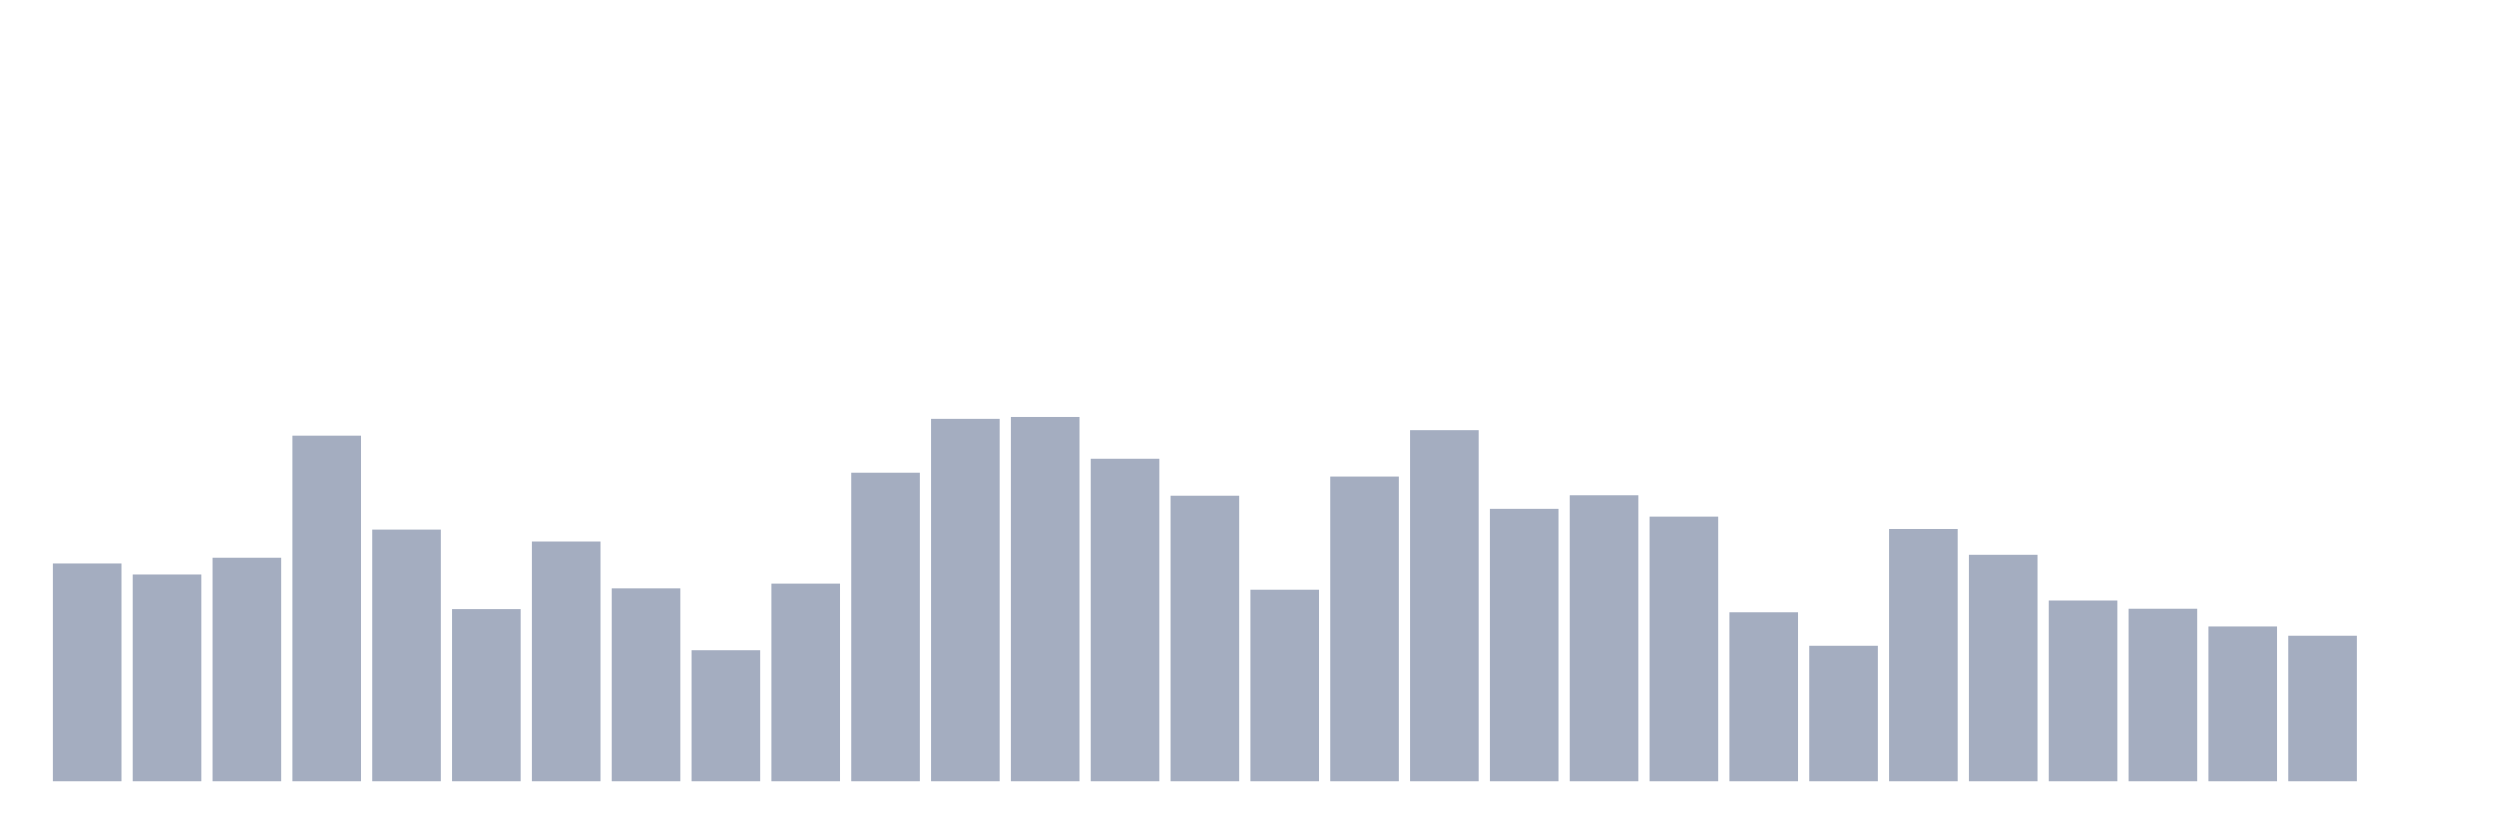 <svg xmlns="http://www.w3.org/2000/svg" viewBox="0 0 480 160"><g transform="translate(10,10)"><rect class="bar" x="0.153" width="13.175" y="98.185" height="41.815" fill="rgb(164,173,192)"></rect><rect class="bar" x="15.482" width="13.175" y="100.3" height="39.7" fill="rgb(164,173,192)"></rect><rect class="bar" x="30.81" width="13.175" y="97.085" height="42.915" fill="rgb(164,173,192)"></rect><rect class="bar" x="46.138" width="13.175" y="73.65" height="66.35" fill="rgb(164,173,192)"></rect><rect class="bar" x="61.466" width="13.175" y="91.682" height="48.318" fill="rgb(164,173,192)"></rect><rect class="bar" x="76.794" width="13.175" y="106.948" height="33.052" fill="rgb(164,173,192)"></rect><rect class="bar" x="92.123" width="13.175" y="93.971" height="46.029" fill="rgb(164,173,192)"></rect><rect class="bar" x="107.451" width="13.175" y="102.965" height="37.035" fill="rgb(164,173,192)"></rect><rect class="bar" x="122.779" width="13.175" y="114.842" height="25.158" fill="rgb(164,173,192)"></rect><rect class="bar" x="138.107" width="13.175" y="102.053" height="37.947" fill="rgb(164,173,192)"></rect><rect class="bar" x="153.436" width="13.175" y="80.761" height="59.239" fill="rgb(164,173,192)"></rect><rect class="bar" x="168.764" width="13.175" y="70.42" height="69.58" fill="rgb(164,173,192)"></rect><rect class="bar" x="184.092" width="13.175" y="70.058" height="69.942" fill="rgb(164,173,192)"></rect><rect class="bar" x="199.42" width="13.175" y="78.082" height="61.918" fill="rgb(164,173,192)"></rect><rect class="bar" x="214.748" width="13.175" y="85.179" height="54.821" fill="rgb(164,173,192)"></rect><rect class="bar" x="230.077" width="13.175" y="103.226" height="36.774" fill="rgb(164,173,192)"></rect><rect class="bar" x="245.405" width="13.175" y="81.5" height="58.5" fill="rgb(164,173,192)"></rect><rect class="bar" x="260.733" width="13.175" y="72.593" height="67.407" fill="rgb(164,173,192)"></rect><rect class="bar" x="276.061" width="13.175" y="87.699" height="52.301" fill="rgb(164,173,192)"></rect><rect class="bar" x="291.39" width="13.175" y="85.092" height="54.908" fill="rgb(164,173,192)"></rect><rect class="bar" x="306.718" width="13.175" y="89.191" height="50.809" fill="rgb(164,173,192)"></rect><rect class="bar" x="322.046" width="13.175" y="107.556" height="32.444" fill="rgb(164,173,192)"></rect><rect class="bar" x="337.374" width="13.175" y="113.987" height="26.013" fill="rgb(164,173,192)"></rect><rect class="bar" x="352.702" width="13.175" y="91.566" height="48.434" fill="rgb(164,173,192)"></rect><rect class="bar" x="368.031" width="13.175" y="96.52" height="43.48" fill="rgb(164,173,192)"></rect><rect class="bar" x="383.359" width="13.175" y="105.297" height="34.703" fill="rgb(164,173,192)"></rect><rect class="bar" x="398.687" width="13.175" y="106.876" height="33.124" fill="rgb(164,173,192)"></rect><rect class="bar" x="414.015" width="13.175" y="110.279" height="29.721" fill="rgb(164,173,192)"></rect><rect class="bar" x="429.344" width="13.175" y="112.061" height="27.939" fill="rgb(164,173,192)"></rect><rect class="bar" x="444.672" width="13.175" y="140" height="0" fill="rgb(164,173,192)"></rect></g></svg>